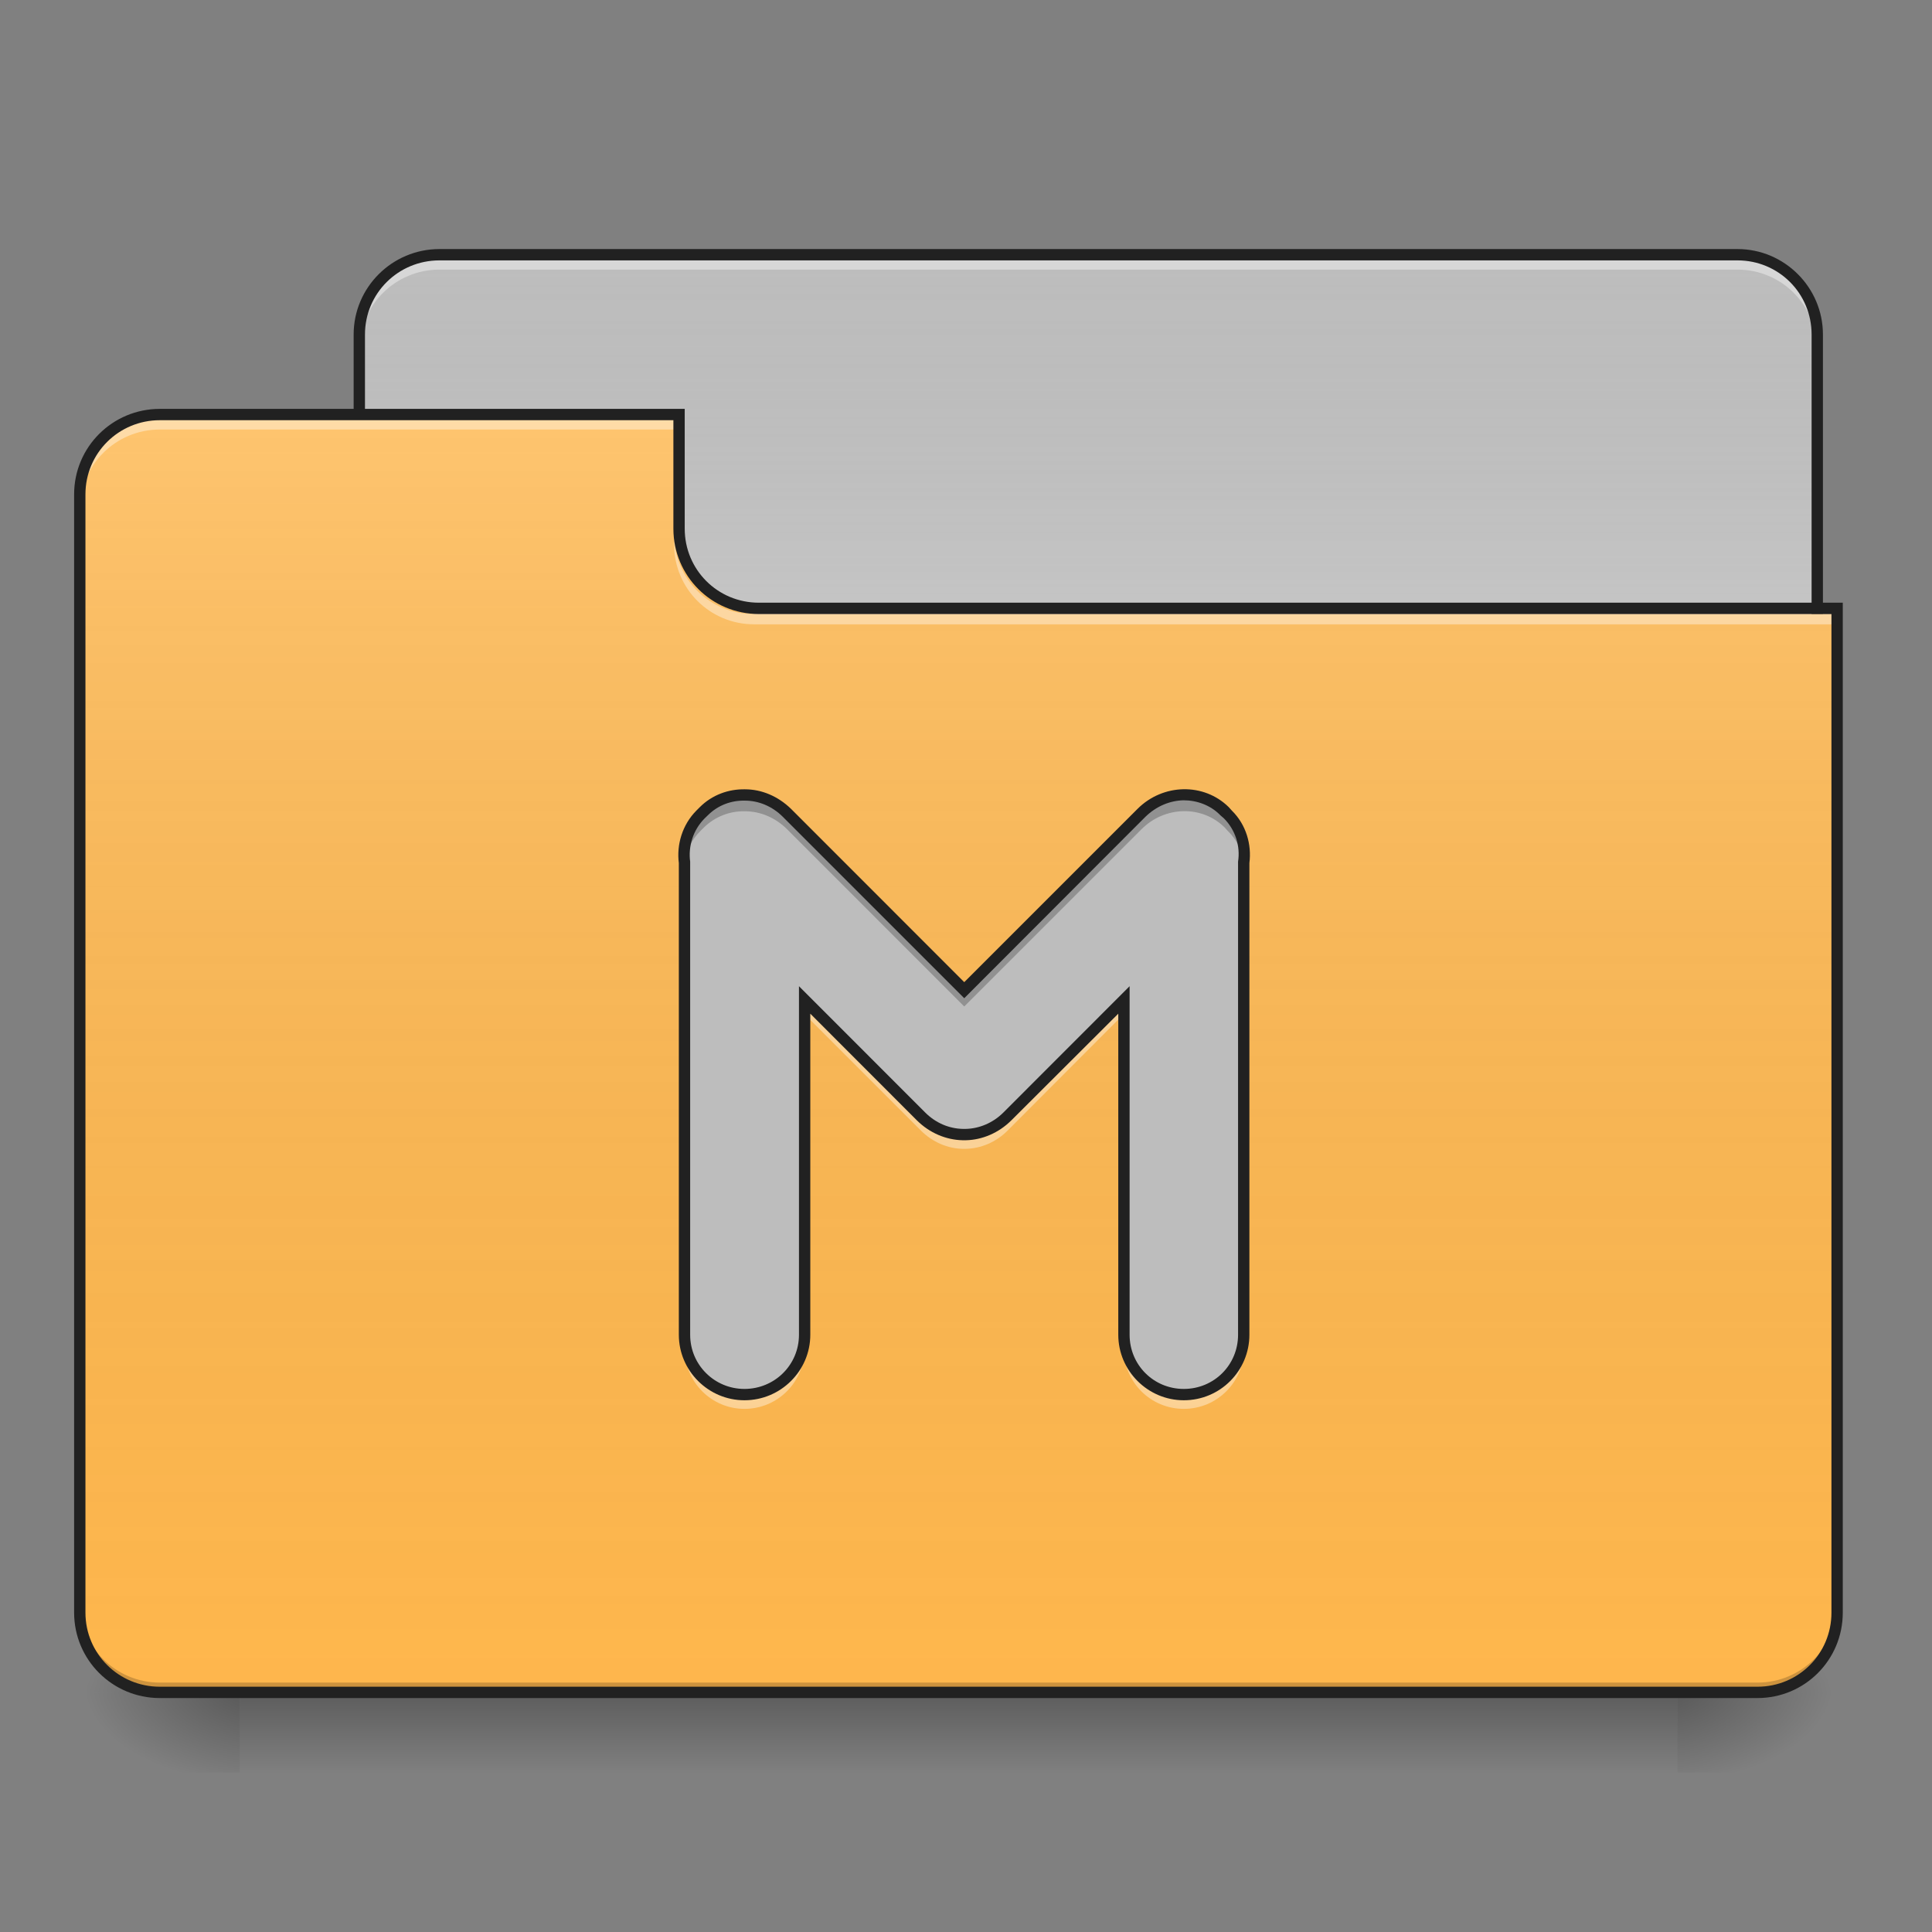 <?xml version="1.0" encoding="UTF-8"?>
<svg xmlns="http://www.w3.org/2000/svg" xmlns:xlink="http://www.w3.org/1999/xlink" width="22px" height="22px" viewBox="0 0 22 22" version="1.1">
<rect x="0" y="0" width="22" height="22" fill="#808080" stroke="none"/>
<defs>
<linearGradient id="linear0" gradientUnits="userSpaceOnUse" x1="254" y1="233.5" x2="254" y2="254.667" gradientTransform="matrix(0.043,0,0,0.043,-0,9.239)">
<stop offset="0" style="stop-color:rgb(0%,0%,0%);stop-opacity:0.275;"/>
<stop offset="1" style="stop-color:rgb(0%,0%,0%);stop-opacity:0;"/>
</linearGradient>
<radialGradient id="radial0" gradientUnits="userSpaceOnUse" cx="450.909" cy="189.579" fx="450.909" fy="189.579" r="21.167" gradientTransform="matrix(0,-0.054,-0.097,-0,37.204,43.722)">
<stop offset="0" style="stop-color:rgb(0%,0%,0%);stop-opacity:0.314;"/>
<stop offset="0.222" style="stop-color:rgb(0%,0%,0%);stop-opacity:0.275;"/>
<stop offset="1" style="stop-color:rgb(0%,0%,0%);stop-opacity:0;"/>
</radialGradient>
<radialGradient id="radial1" gradientUnits="userSpaceOnUse" cx="450.909" cy="189.579" fx="450.909" fy="189.579" r="21.167" gradientTransform="matrix(-0,0.054,0.097,0,-15.374,-5.175)">
<stop offset="0" style="stop-color:rgb(0%,0%,0%);stop-opacity:0.314;"/>
<stop offset="0.222" style="stop-color:rgb(0%,0%,0%);stop-opacity:0.275;"/>
<stop offset="1" style="stop-color:rgb(0%,0%,0%);stop-opacity:0;"/>
</radialGradient>
<radialGradient id="radial2" gradientUnits="userSpaceOnUse" cx="450.909" cy="189.579" fx="450.909" fy="189.579" r="21.167" gradientTransform="matrix(-0,-0.054,0.097,-0,-15.374,43.722)">
<stop offset="0" style="stop-color:rgb(0%,0%,0%);stop-opacity:0.314;"/>
<stop offset="0.222" style="stop-color:rgb(0%,0%,0%);stop-opacity:0.275;"/>
<stop offset="1" style="stop-color:rgb(0%,0%,0%);stop-opacity:0;"/>
</radialGradient>
<radialGradient id="radial3" gradientUnits="userSpaceOnUse" cx="450.909" cy="189.579" fx="450.909" fy="189.579" r="21.167" gradientTransform="matrix(0,0.054,-0.097,0,37.204,-5.175)">
<stop offset="0" style="stop-color:rgb(0%,0%,0%);stop-opacity:0.314;"/>
<stop offset="0.222" style="stop-color:rgb(0%,0%,0%);stop-opacity:0.275;"/>
<stop offset="1" style="stop-color:rgb(0%,0%,0%);stop-opacity:0;"/>
</radialGradient>
<linearGradient id="linear1" gradientUnits="userSpaceOnUse" x1="254" y1="-147.5" x2="254" y2="-31.083" gradientTransform="matrix(0.043,0,0,0.043,0,9.239)">
<stop offset="0" style="stop-color:rgb(64.314%,64.314%,64.314%);stop-opacity:0;"/>
<stop offset="1" style="stop-color:rgb(100%,100%,100%);stop-opacity:0.196;"/>
</linearGradient>
<linearGradient id="linear2" gradientUnits="userSpaceOnUse" x1="254" y1="233.5" x2="254" y2="-105.167" gradientTransform="matrix(0.043,0,0,0.043,-0,9.239)">
<stop offset="0" style="stop-color:rgb(34.51%,34.51%,34.51%);stop-opacity:0;"/>
<stop offset="1" style="stop-color:rgb(98.039%,98.039%,98.039%);stop-opacity:0.196;"/>
</linearGradient>
</defs>
<g id="surface1">
<path style=" stroke:none;fill-rule:nonzero;fill:url(#linear0);" d="M 2.73 19.273 L 19.102 19.273 L 19.102 20.184 L 2.73 20.184 Z M 2.73 19.273 "/>
<path style=" stroke:none;fill-rule:nonzero;fill:url(#radial0);" d="M 19.102 19.273 L 20.922 19.273 L 20.922 18.363 L 19.102 18.363 Z M 19.102 19.273 "/>
<path style=" stroke:none;fill-rule:nonzero;fill:url(#radial1);" d="M 2.73 19.273 L 0.91 19.273 L 0.91 20.184 L 2.73 20.184 Z M 2.73 19.273 "/>
<path style=" stroke:none;fill-rule:nonzero;fill:url(#radial2);" d="M 2.73 19.273 L 0.91 19.273 L 0.91 18.363 L 2.73 18.363 Z M 2.73 19.273 "/>
<path style=" stroke:none;fill-rule:nonzero;fill:url(#radial3);" d="M 19.102 19.273 L 20.922 19.273 L 20.922 20.184 L 19.102 20.184 Z M 19.102 19.273 "/>
<path style=" stroke:none;fill-rule:nonzero;fill:rgb(74.118%,74.118%,74.118%);fill-opacity:1;" d="M 5.004 2.902 L 19.785 2.902 C 20.285 2.902 20.691 3.309 20.691 3.809 L 20.691 7.223 C 20.691 7.723 20.285 8.129 19.785 8.129 L 5.004 8.129 C 4.5 8.129 4.094 7.723 4.094 7.223 L 4.094 3.809 C 4.094 3.309 4.5 2.902 5.004 2.902 Z M 5.004 2.902 "/>
<path style=" stroke:none;fill-rule:nonzero;fill:url(#linear1);" d="M 5.004 2.902 L 19.785 2.902 C 20.285 2.902 20.691 3.309 20.691 3.809 L 20.691 7.223 C 20.691 7.723 20.285 8.129 19.785 8.129 L 5.004 8.129 C 4.5 8.129 4.094 7.723 4.094 7.223 L 4.094 3.809 C 4.094 3.309 4.5 2.902 5.004 2.902 Z M 5.004 2.902 "/>
<path style=" stroke:none;fill-rule:nonzero;fill:rgb(100%,100%,100%);fill-opacity:0.392;" d="M 5.004 2.957 C 4.5 2.957 4.094 3.363 4.094 3.867 L 4.094 3.98 C 4.094 3.477 4.5 3.07 5.004 3.07 L 19.785 3.07 C 20.289 3.07 20.691 3.477 20.691 3.98 L 20.691 3.867 C 20.691 3.363 20.289 2.957 19.785 2.957 Z M 5.004 2.957 "/>
<path style=" stroke:none;fill-rule:nonzero;fill:rgb(12.941%,12.941%,12.941%);fill-opacity:1;" d="M 5.004 2.836 C 4.465 2.836 4.027 3.273 4.027 3.809 L 4.027 7.223 C 4.027 7.758 4.465 8.195 5.004 8.195 L 19.785 8.195 C 20.32 8.195 20.758 7.758 20.758 7.223 L 20.758 3.809 C 20.758 3.273 20.32 2.836 19.785 2.836 Z M 5.004 2.965 L 19.785 2.965 C 20.254 2.965 20.629 3.34 20.629 3.809 L 20.629 7.223 C 20.629 7.691 20.254 8.066 19.785 8.066 L 5.004 8.066 C 4.535 8.066 4.156 7.691 4.156 7.223 L 4.156 3.809 C 4.156 3.34 4.535 2.965 5.004 2.965 Z M 5.004 2.965 "/>
<path style=" stroke:none;fill-rule:nonzero;fill:rgb(100%,71.765%,30.196%);fill-opacity:1;" d="M 1.82 4.719 C 1.316 4.719 0.91 5.125 0.91 5.629 L 0.91 18.363 C 0.91 18.867 1.316 19.273 1.82 19.273 L 20.012 19.273 C 20.516 19.273 20.922 18.867 20.922 18.363 L 20.922 6.992 L 8.641 6.992 C 8.137 6.992 7.73 6.59 7.73 6.086 L 7.73 4.719 Z M 1.82 4.719 "/>
<path style=" stroke:none;fill-rule:nonzero;fill:url(#linear2);" d="M 1.82 4.719 C 1.316 4.719 0.91 5.125 0.91 5.629 L 0.91 18.363 C 0.91 18.867 1.316 19.273 1.82 19.273 L 20.012 19.273 C 20.516 19.273 20.922 18.867 20.922 18.363 L 20.922 6.992 L 8.641 6.992 C 8.137 6.992 7.73 6.59 7.73 6.086 L 7.73 4.719 Z M 1.82 4.719 "/>
<path style=" stroke:none;fill-rule:nonzero;fill:rgb(0%,0%,0%);fill-opacity:0.196;" d="M 1.82 19.273 C 1.316 19.273 0.91 18.867 0.91 18.363 L 0.91 18.25 C 0.91 18.754 1.316 19.16 1.82 19.16 L 20.012 19.16 C 20.516 19.16 20.922 18.754 20.922 18.25 L 20.922 18.363 C 20.922 18.867 20.516 19.273 20.012 19.273 Z M 1.82 19.273 "/>
<path style=" stroke:none;fill-rule:nonzero;fill:rgb(100%,100%,100%);fill-opacity:0.392;" d="M 1.82 4.777 C 1.316 4.777 0.91 5.184 0.91 5.688 L 0.91 5.801 C 0.91 5.297 1.316 4.891 1.82 4.891 L 7.73 4.891 L 7.73 4.777 Z M 1.82 4.777 "/>
<path style=" stroke:none;fill-rule:nonzero;fill:rgb(100%,100%,100%);fill-opacity:0.392;" d="M 8.586 7.109 C 8.082 7.109 7.676 6.703 7.676 6.199 L 7.676 6.086 C 7.676 6.59 8.082 6.996 8.586 6.992 L 20.922 6.992 L 20.922 7.109 Z M 8.586 7.109 "/>
<path style=" stroke:none;fill-rule:nonzero;fill:rgb(12.941%,12.941%,12.941%);fill-opacity:1;" d="M 1.82 4.656 C 1.281 4.656 0.844 5.09 0.844 5.629 L 0.844 18.363 C 0.844 18.902 1.281 19.336 1.82 19.336 L 20.012 19.336 C 20.551 19.336 20.984 18.902 20.984 18.363 L 20.984 6.863 L 8.641 6.863 C 8.172 6.863 7.797 6.488 7.797 6.02 L 7.797 4.656 Z M 1.82 4.785 L 7.668 4.785 L 7.668 6.02 C 7.668 6.559 8.102 6.992 8.641 6.992 L 20.855 6.992 L 20.855 18.363 C 20.855 18.832 20.48 19.207 20.012 19.207 L 1.82 19.207 C 1.352 19.207 0.973 18.832 0.973 18.363 L 0.973 5.629 C 0.973 5.16 1.352 4.785 1.82 4.785 Z M 1.82 4.785 "/>
<path style=" stroke:none;fill-rule:nonzero;fill:rgb(74.118%,74.118%,74.118%);fill-opacity:1;" d="M 8.484 9.051 C 8.312 9.047 8.145 9.109 8.016 9.238 L 7.977 9.277 C 7.828 9.422 7.77 9.625 7.797 9.82 L 7.797 15.199 C 7.797 15.578 8.102 15.879 8.477 15.879 C 8.855 15.879 9.16 15.578 9.16 15.199 L 9.16 11.387 L 10.488 12.715 C 10.621 12.848 10.793 12.914 10.961 12.918 C 10.969 12.918 10.973 12.918 10.98 12.918 C 10.984 12.918 10.992 12.918 10.996 12.918 C 11.168 12.914 11.34 12.848 11.473 12.715 L 12.797 11.387 L 12.797 15.199 C 12.797 15.578 13.102 15.879 13.48 15.879 C 13.859 15.879 14.164 15.578 14.164 15.199 L 14.164 9.82 C 14.191 9.625 14.129 9.422 13.98 9.277 L 13.945 9.238 C 13.688 8.98 13.266 8.988 13 9.258 L 10.98 11.277 L 8.961 9.258 C 8.828 9.125 8.656 9.055 8.484 9.051 Z M 8.484 9.051 "/>
<path style=" stroke:none;fill-rule:nonzero;fill:rgb(0%,0%,0%);fill-opacity:0.235;" d="M 8.484 9.051 C 8.312 9.047 8.145 9.109 8.016 9.238 L 7.977 9.277 C 7.828 9.422 7.77 9.625 7.797 9.82 L 7.797 9.828 C 7.812 9.691 7.875 9.562 7.977 9.461 L 8.016 9.422 C 8.145 9.297 8.312 9.234 8.484 9.238 C 8.656 9.238 8.828 9.309 8.961 9.441 L 10.98 11.461 L 13 9.441 C 13.266 9.176 13.688 9.168 13.945 9.422 L 13.98 9.461 C 14.086 9.562 14.145 9.691 14.164 9.828 L 14.164 9.82 C 14.191 9.625 14.129 9.422 13.98 9.277 L 13.945 9.238 C 13.688 8.98 13.266 8.988 13 9.258 L 10.98 11.277 L 8.961 9.258 C 8.828 9.125 8.656 9.055 8.484 9.051 Z M 8.484 9.051 "/>
<path style=" stroke:none;fill-rule:nonzero;fill:rgb(100%,100%,100%);fill-opacity:0.392;" d="M 7.797 9.809 C 7.789 9.867 7.789 9.926 7.797 9.98 L 7.797 9.816 C 7.797 9.812 7.797 9.812 7.797 9.809 Z M 14.164 9.809 C 14.164 9.812 14.164 9.812 14.164 9.816 L 14.164 9.98 C 14.172 9.926 14.172 9.867 14.164 9.809 Z M 9.16 11.379 L 9.16 11.547 L 10.488 12.875 C 10.621 13.008 10.793 13.078 10.961 13.082 C 10.969 13.082 10.973 13.082 10.98 13.082 C 10.984 13.082 10.992 13.082 10.996 13.082 C 11.168 13.078 11.34 13.008 11.473 12.875 L 12.797 11.547 L 12.797 11.379 L 11.473 12.707 C 11.34 12.84 11.168 12.91 10.996 12.914 C 10.992 12.914 10.984 12.914 10.98 12.914 C 10.973 12.914 10.969 12.914 10.961 12.914 C 10.793 12.91 10.621 12.84 10.488 12.707 Z M 7.797 15.191 L 7.797 15.359 C 7.797 15.738 8.102 16.043 8.477 16.043 C 8.855 16.043 9.16 15.738 9.16 15.359 L 9.16 15.191 C 9.16 15.57 8.855 15.875 8.477 15.875 C 8.102 15.875 7.797 15.57 7.797 15.191 Z M 12.797 15.191 L 12.797 15.359 C 12.797 15.738 13.102 16.043 13.48 16.043 C 13.859 16.043 14.164 15.738 14.164 15.359 L 14.164 15.191 C 14.164 15.57 13.859 15.875 13.48 15.875 C 13.102 15.875 12.797 15.57 12.797 15.191 Z M 12.797 15.191 "/>
<path style=" stroke:none;fill-rule:nonzero;fill:rgb(12.941%,12.941%,12.941%);fill-opacity:1;" d="M 8.484 8.988 C 8.297 8.984 8.109 9.051 7.969 9.191 L 7.93 9.23 C 7.77 9.391 7.703 9.617 7.73 9.828 L 7.73 9.82 L 7.73 15.199 C 7.73 15.609 8.066 15.945 8.477 15.945 C 8.891 15.945 9.227 15.609 9.227 15.199 L 9.227 11.543 L 10.441 12.758 C 10.586 12.902 10.773 12.98 10.961 12.984 C 10.969 12.984 10.973 12.984 10.98 12.984 C 10.984 12.984 10.992 12.984 11 12.984 C 11.184 12.98 11.371 12.902 11.516 12.758 L 12.734 11.543 L 12.734 15.199 C 12.734 15.609 13.07 15.945 13.48 15.945 C 13.895 15.945 14.227 15.609 14.227 15.199 L 14.227 9.82 L 14.227 9.828 C 14.254 9.617 14.191 9.391 14.027 9.23 L 13.992 9.191 C 13.707 8.91 13.242 8.922 12.953 9.211 L 10.98 11.184 L 9.008 9.211 C 8.859 9.066 8.672 8.988 8.484 8.988 Z M 13.477 9.113 C 13.629 9.113 13.785 9.168 13.898 9.285 L 13.938 9.32 C 14.07 9.453 14.125 9.637 14.098 9.812 L 14.098 15.199 C 14.098 15.543 13.824 15.816 13.48 15.816 C 13.137 15.816 12.863 15.543 12.863 15.199 L 12.863 11.23 L 11.426 12.668 C 11.305 12.789 11.148 12.852 10.996 12.855 C 10.992 12.855 10.984 12.855 10.98 12.855 C 10.973 12.855 10.969 12.855 10.965 12.855 C 10.809 12.852 10.656 12.789 10.535 12.668 L 9.098 11.23 L 9.098 15.199 C 9.098 15.543 8.82 15.816 8.477 15.816 C 8.137 15.816 7.859 15.543 7.859 15.199 L 7.859 9.812 C 7.836 9.637 7.891 9.453 8.023 9.32 L 8.059 9.285 C 8.176 9.168 8.328 9.113 8.484 9.117 C 8.637 9.117 8.793 9.18 8.914 9.301 L 10.98 11.367 L 13.043 9.301 C 13.168 9.18 13.32 9.117 13.477 9.113 Z M 13.477 9.113 "/>
</g>
</svg>
